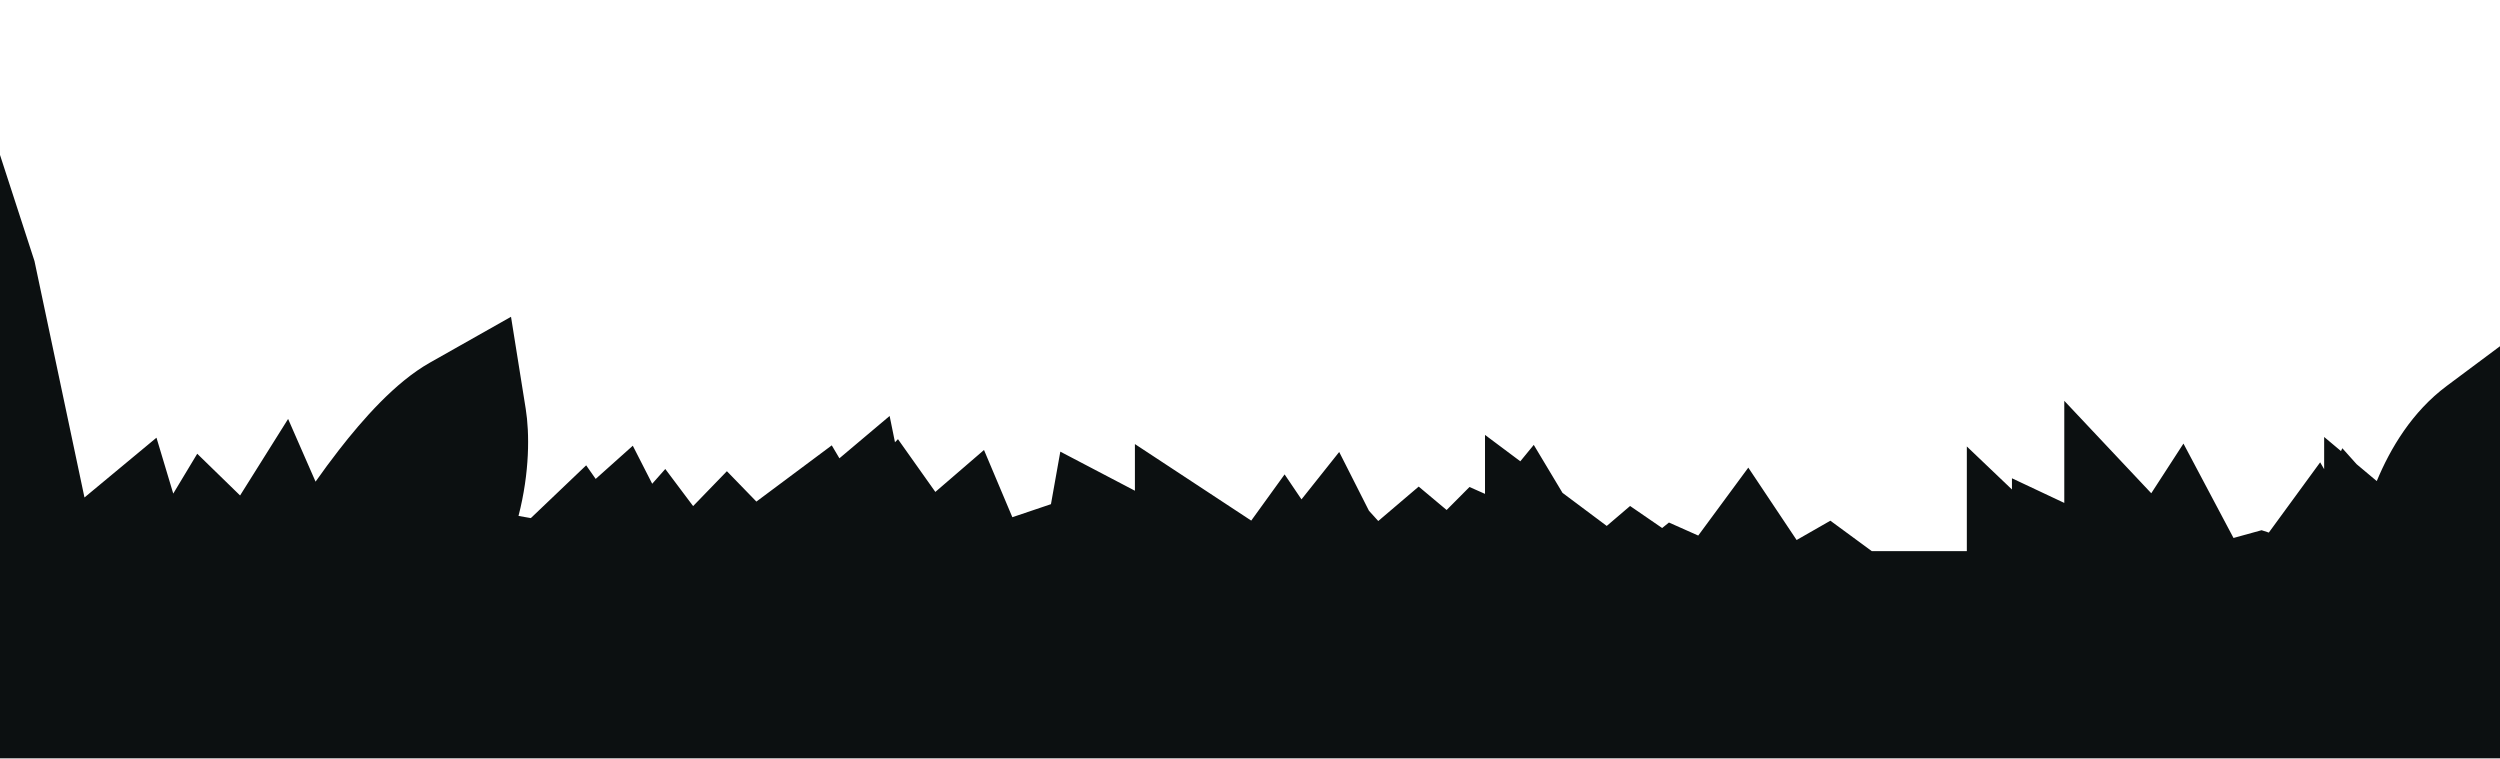 <svg width="1561" height="474" viewBox="0 0 1561 474" fill="none" xmlns="http://www.w3.org/2000/svg">
<path fill-rule="evenodd" clip-rule="evenodd" d="M-116.445 0.09L-23.054 25.782L21.534 163.012L52.745 310.624L97.701 273.294L108.176 308.193L123.153 283.316L149.909 309.371L179.892 261.586L197.035 300.743C201.625 294.224 206.548 287.521 211.673 280.93C226.255 262.18 246.665 238.739 268.349 226.481L319.077 197.806L328.271 255.348C330.673 270.375 330.797 294.881 323.755 322.151L331.459 323.498L366.006 290.553L371.939 299.04L395.121 278.314L407.233 302.058L415.406 292.839L432.786 316.006L453.873 294.22L472.29 313.189L519.353 278.085L524.129 286.16L555.484 259.728L558.826 276.141L560.686 274.214L584.031 307.158L614.412 280.971L632.111 322.947L656.217 314.805L662.062 282.005L708.638 306.413V277.274L781.268 325.067L802.111 296.217L812.646 311.809L836.192 282.209L854.762 318.893L860.582 325.326L885.833 303.826L903.273 318.438L917.559 304.077L927.236 308.373V271.551L949.283 288.037L957.683 277.788L975.629 307.738L1003.25 328.391L1017.83 315.941L1037.85 329.696L1042.09 326.264L1060.38 334.404L1091.64 291.988L1121.81 337.188L1142.88 325.128L1168.77 344.144H1228.09V278.772L1256.26 305.637V298.637L1288.94 314.028V250.271L1343.25 307.99L1363.35 276.973L1394.6 335.909L1412.14 331.063L1416.65 332.544L1448.7 288.685L1451.2 292.95V272.843L1461.71 281.656L1462.55 279.873L1471.47 289.842L1484.05 300.39C1492.52 279.994 1506.06 257.14 1527.77 240.954L1569.54 209.819L1585.15 247.633C1607.29 217.641 1636.24 185.904 1669.26 171.446L1721.69 148.492L1725.9 205.574C1726.1 208.364 1726.25 211.8 1726.3 215.751L1790.48 238.432L1801.83 396.182L1784.36 473.5H1008.24H993.5H980.525H-124.166L-116.445 0.09ZM1593.96 392.5H1719.62L1720.17 390.03L1713.81 301.597L1702.09 315.192L1658.09 285.626C1653.24 291.71 1648.27 298.392 1643.23 305.632C1622.14 335.961 1604.54 369.247 1595.04 390.134L1593.96 392.5ZM-12.734 392.5L-39.75 264.726L-41.834 392.5H-12.734Z" fill="#0C1011"/>
</svg>
